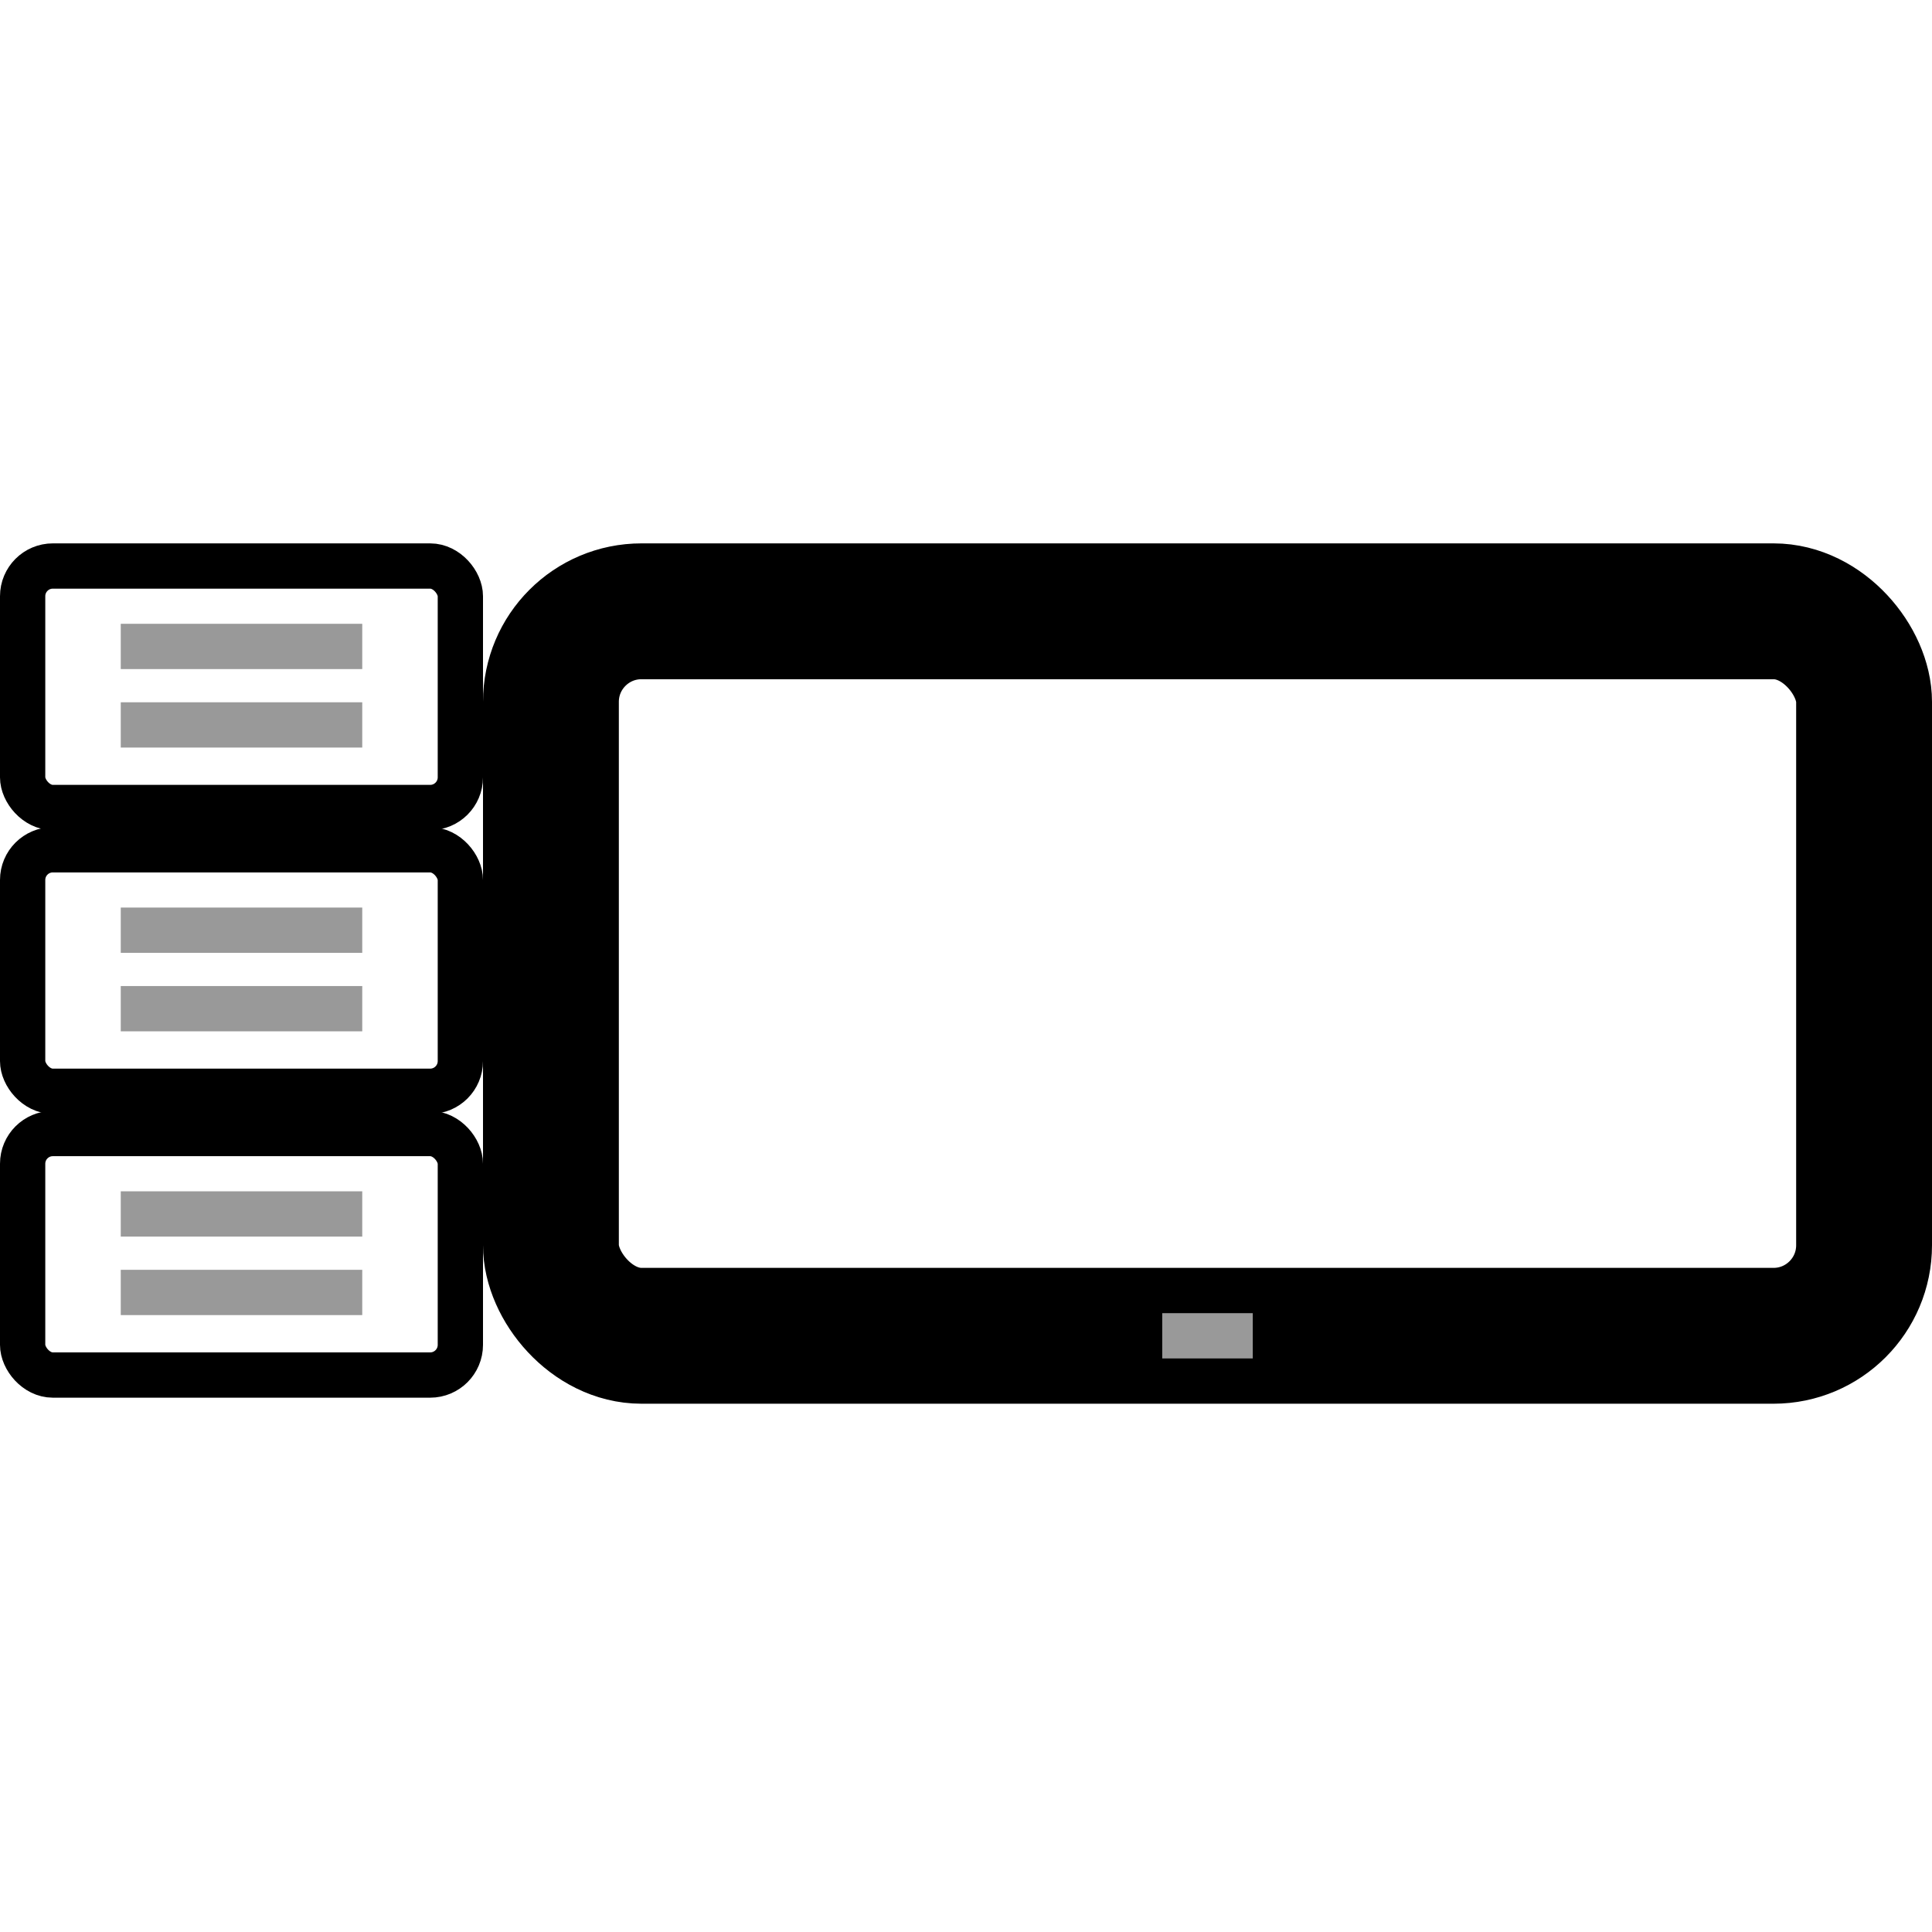 <?xml version="1.0" encoding="UTF-8" standalone="no"?>
<!-- Created with Inkscape (http://www.inkscape.org/) -->

<svg
   width="32"
   height="32"
   viewBox="0 0 32 32"
   version="1.1"
   id="svg5"
   inkscape:version="1.4-dev (f7e9445, 2024-03-10, custom)"
   sodipodi:docname="MonitorList.svg"
   xmlns:inkscape="http://www.inkscape.org/namespaces/inkscape"
   xmlns:sodipodi="http://sodipodi.sourceforge.net/DTD/sodipodi-0.dtd"
   xmlns="http://www.w3.org/2000/svg"
   xmlns:svg="http://www.w3.org/2000/svg">
  <sodipodi:namedview
     id="namedview7"
     pagecolor="#505050"
     bordercolor="#eeeeee"
     borderopacity="1"
     inkscape:pageshadow="0"
     inkscape:pageopacity="0"
     inkscape:pagecheckerboard="0"
     inkscape:document-units="mm"
     showgrid="true"
     units="px"
     inkscape:zoom="26.744331"
     inkscape:cx="-8.8243"
     inkscape:cy="19.761197"
     inkscape:window-width="3840"
     inkscape:window-height="2054"
     inkscape:window-x="2869"
     inkscape:window-y="-11"
     inkscape:window-maximized="1"
     inkscape:current-layer="layer1"
     inkscape:blackoutopacity="0.0"
     inkscape:showpageshadow="2"
     inkscape:deskcolor="#d1d1d1">
    <inkscape:grid
       type="xygrid"
       id="grid824"
       originx="0"
       originy="0"
       spacingy="1"
       spacingx="1"
       units="px" />
  </sodipodi:namedview>
  <defs
     id="defs2" />
  <g
     inkscape:label="Calque 1"
     inkscape:groupmode="layer"
     id="layer1">
    <rect
       style="fill:none;stroke:#000000;stroke-width:2.25;stroke-linejoin:round;stroke-miterlimit:4;stroke-dasharray:none"
       id="rect1032"
       width="21.75"
       height="12"
       x="9.125"
       y="10.125"
       ry="1.5" />
    <rect
       style="fill:#999999;stroke:#000000;stroke-width:0;stroke-linejoin:round;stroke-miterlimit:4;stroke-dasharray:none"
       id="rect1032-2-8"
       width="1.5"
       height="0.75"
       x="19.25"
       y="21.75" />
    <rect
       style="fill:none;stroke:#000000;stroke-width:0.75;stroke-linejoin:round;stroke-miterlimit:4;stroke-dasharray:none"
       id="rect1032-6"
       width="7.25"
       height="4"
       x="0.375"
       y="9.375"
       ry="0.5" />
    <rect
       style="fill:none;stroke:#000000;stroke-width:0.75;stroke-linejoin:round;stroke-miterlimit:4;stroke-dasharray:none"
       id="rect1"
       width="7.25"
       height="4"
       x="0.375"
       y="14.075"
       ry="0.5" />
    <rect
       style="fill:none;stroke:#000000;stroke-width:0.75;stroke-linejoin:round;stroke-miterlimit:4;stroke-dasharray:none"
       id="rect3"
       width="7.25"
       height="4"
       x="0.375"
       y="18.775"
       ry="0.5" />
    <g
       id="g4">
      <rect
         style="fill:#999999;stroke:#000000;stroke-width:0;stroke-linejoin:round;stroke-miterlimit:4;stroke-dasharray:none"
         id="rect1032-2-8-5"
         width="4"
         height="0.75"
         x="2"
         y="10.332" />
      <rect
         style="fill:#999999;stroke:#000000;stroke-width:0;stroke-linejoin:round;stroke-miterlimit:4;stroke-dasharray:none"
         id="rect4"
         width="4"
         height="0.75"
         x="2"
         y="11.632" />
    </g>
    <g
       id="g6"
       transform="translate(0,4.7)">
      <rect
         style="fill:#999999;stroke:#000000;stroke-width:0;stroke-linejoin:round;stroke-miterlimit:4;stroke-dasharray:none"
         id="rect5"
         width="4"
         height="0.75"
         x="2"
         y="10.332" />
      <rect
         style="fill:#999999;stroke:#000000;stroke-width:0;stroke-linejoin:round;stroke-miterlimit:4;stroke-dasharray:none"
         id="rect6"
         width="4"
         height="0.75"
         x="2"
         y="11.632" />
    </g>
    <g
       id="g8"
       transform="translate(0,9.4)">
      <rect
         style="fill:#999999;stroke:#000000;stroke-width:0;stroke-linejoin:round;stroke-miterlimit:4;stroke-dasharray:none"
         id="rect7"
         width="4"
         height="0.75"
         x="2"
         y="10.332" />
      <rect
         style="fill:#999999;stroke:#000000;stroke-width:0;stroke-linejoin:round;stroke-miterlimit:4;stroke-dasharray:none"
         id="rect8"
         width="4"
         height="0.75"
         x="2"
         y="11.632" />
    </g>
  </g>
</svg>
